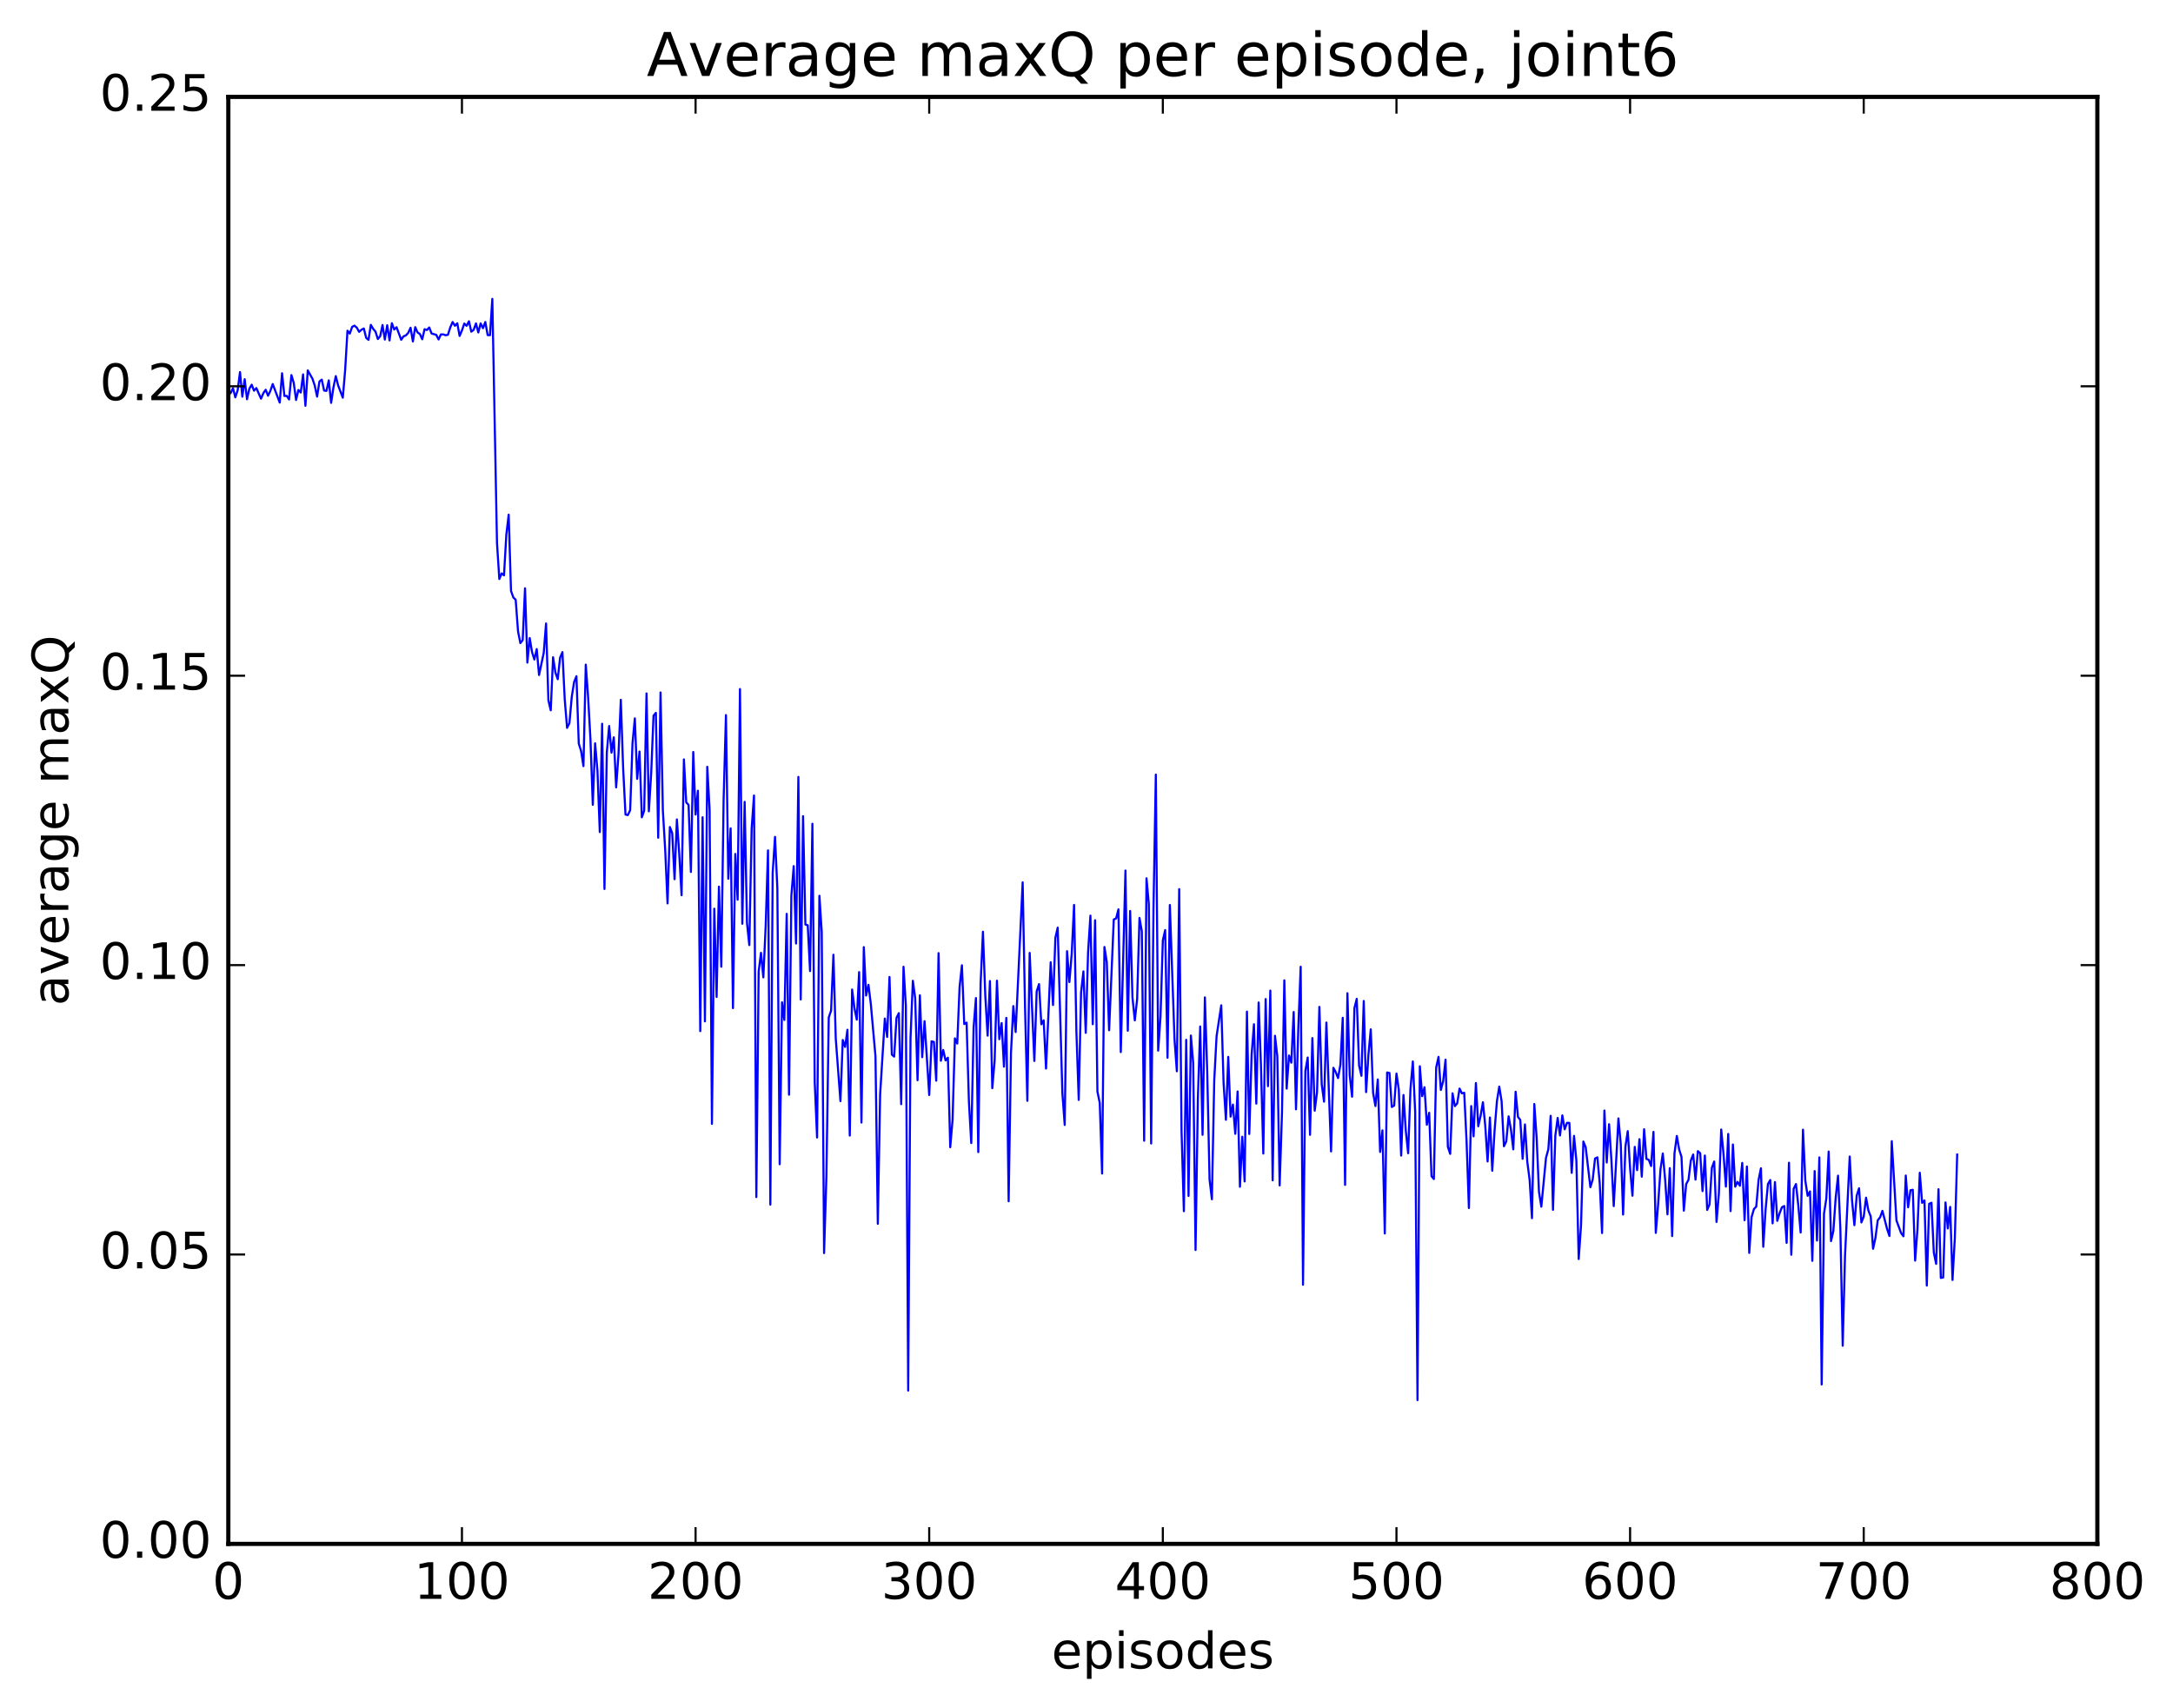 <?xml version="1.0" encoding="utf-8" standalone="no"?>
<!DOCTYPE svg PUBLIC "-//W3C//DTD SVG 1.1//EN"
  "http://www.w3.org/Graphics/SVG/1.1/DTD/svg11.dtd">
<!-- Created with matplotlib (http://matplotlib.org/) -->
<svg height="408pt" version="1.1" viewBox="0 0 519 408" width="519pt" xmlns="http://www.w3.org/2000/svg" xmlns:xlink="http://www.w3.org/1999/xlink">
 <defs>
  <style type="text/css">
*{stroke-linecap:butt;stroke-linejoin:round;stroke-miterlimit:100000;}
  </style>
 </defs>
 <g id="figure_1">
  <g id="patch_1">
   <path d="M 0 408.169 
L 519.585 408.169 
L 519.585 0 
L 0 0 
z
" style="fill:#ffffff;"/>
  </g>
  <g id="axes_1">
   <g id="patch_2">
    <path d="M 54.532 368.742 
L 500.933 368.742 
L 500.933 23.142 
L 54.532 23.142 
z
" style="fill:#ffffff;"/>
   </g>
   <g id="line2d_1">
    <path clip-path="url(#p2e8f147952)" d="M 55.09 93.868 
L 55.648 92.712 
L 56.206 94.899 
L 56.764 93.207 
L 57.322 88.865 
L 57.88 94.743 
L 58.438 90.563 
L 58.996 95.357 
L 59.554 92.845 
L 60.112 91.884 
L 60.67 93.313 
L 61.228 92.68 
L 62.344 95.221 
L 62.903 93.896 
L 63.461 93.087 
L 64.019 94.515 
L 64.576 93.351 
L 65.135 91.722 
L 66.808 96.151 
L 67.367 89.14 
L 67.924 94.576 
L 68.483 94.55 
L 69.04 95.405 
L 69.599 89.587 
L 70.156 91.424 
L 70.715 95.528 
L 71.272 93.143 
L 71.831 93.745 
L 72.388 89.417 
L 72.947 96.912 
L 73.504 88.465 
L 74.621 90.442 
L 75.178 92.093 
L 75.737 94.73 
L 76.294 91.112 
L 76.853 90.676 
L 77.41 93.276 
L 77.969 93.362 
L 78.526 90.848 
L 79.085 96.217 
L 79.642 92.525 
L 80.201 89.83 
L 80.758 92.051 
L 81.874 94.975 
L 82.433 88.434 
L 82.99 78.985 
L 83.549 79.672 
L 84.106 78.062 
L 84.665 77.777 
L 85.222 78.271 
L 85.781 79.255 
L 86.338 78.75 
L 86.897 78.453 
L 87.454 80.683 
L 88.013 81.175 
L 88.57 77.585 
L 89.129 78.54 
L 89.686 79.211 
L 90.245 80.97 
L 90.802 80.316 
L 91.361 77.63 
L 91.918 81.099 
L 92.477 77.679 
L 93.034 81.301 
L 93.593 77.188 
L 94.15 78.707 
L 94.709 78.148 
L 95.825 81.149 
L 96.382 80.333 
L 96.941 80.102 
L 97.499 79.506 
L 98.056 78.274 
L 98.615 81.555 
L 99.172 78.136 
L 99.731 79.406 
L 100.288 79.772 
L 100.847 81.025 
L 101.404 78.623 
L 101.963 78.826 
L 102.52 78.212 
L 103.079 79.649 
L 104.195 79.972 
L 104.752 81.078 
L 105.311 79.864 
L 105.868 79.865 
L 106.427 80.068 
L 106.984 79.961 
L 107.543 78.201 
L 108.1 76.905 
L 108.659 77.806 
L 109.216 77.207 
L 109.775 80.238 
L 110.332 78.922 
L 110.891 77.273 
L 111.448 77.82 
L 112.007 76.733 
L 112.564 79.222 
L 113.123 78.787 
L 113.68 77.245 
L 114.239 79.404 
L 114.796 77.239 
L 115.355 78.385 
L 115.912 76.909 
L 116.471 80.035 
L 117.028 80.051 
L 117.587 71.381 
L 118.703 129.712 
L 119.26 138.296 
L 119.819 136.95 
L 120.376 137.406 
L 120.934 127.659 
L 121.493 122.931 
L 122.05 141.133 
L 122.609 142.703 
L 123.166 143.242 
L 123.725 150.782 
L 124.282 153.595 
L 124.841 152.89 
L 125.398 140.501 
L 125.957 158.254 
L 126.514 152.39 
L 127.073 155.743 
L 127.63 157.516 
L 128.189 155.026 
L 128.746 161.218 
L 129.863 155.932 
L 130.421 148.913 
L 130.978 167.263 
L 131.536 169.648 
L 132.095 156.974 
L 132.653 160.616 
L 133.21 162.22 
L 133.768 157.1 
L 134.327 155.75 
L 134.885 167.1 
L 135.442 173.845 
L 136 172.72 
L 136.559 166.432 
L 137.117 162.897 
L 137.674 161.503 
L 138.232 177.589 
L 138.791 179.389 
L 139.349 182.981 
L 139.906 158.739 
L 140.464 166.489 
L 141.023 176.535 
L 141.581 192.215 
L 142.138 177.534 
L 142.696 184.058 
L 143.255 198.724 
L 143.812 172.857 
L 144.37 212.318 
L 144.929 179.773 
L 145.487 173.393 
L 146.044 179.756 
L 146.602 176.1 
L 147.161 188.057 
L 147.719 180.193 
L 148.276 167.143 
L 148.834 183.526 
L 149.393 194.541 
L 149.951 194.678 
L 150.508 193.51 
L 151.066 177.55 
L 151.625 171.573 
L 152.183 186.021 
L 152.74 179.496 
L 153.298 195.201 
L 153.857 193.621 
L 154.415 165.618 
L 154.972 193.767 
L 155.53 184.666 
L 156.089 170.928 
L 156.647 170.253 
L 157.204 200.078 
L 157.762 165.383 
L 158.321 193.592 
L 158.879 203.055 
L 159.436 215.762 
L 159.994 197.519 
L 160.553 198.987 
L 161.111 209.981 
L 161.668 195.711 
L 162.226 203.856 
L 162.785 213.809 
L 163.343 181.373 
L 163.9 191.638 
L 164.458 192.235 
L 165.017 208.257 
L 165.575 179.603 
L 166.132 194.533 
L 166.69 188.855 
L 167.249 246.266 
L 167.806 195.192 
L 168.364 243.944 
L 168.923 183.141 
L 169.481 193.431 
L 170.038 268.414 
L 170.596 217.03 
L 171.155 238.107 
L 171.713 211.765 
L 172.27 230.891 
L 172.828 190.956 
L 173.387 170.786 
L 173.945 209.875 
L 174.502 197.846 
L 175.06 240.777 
L 175.619 203.95 
L 176.177 214.878 
L 176.734 164.573 
L 177.292 220.623 
L 177.851 191.516 
L 178.409 220.42 
L 178.966 225.72 
L 179.524 197.9 
L 180.083 189.998 
L 180.641 285.905 
L 181.198 232.042 
L 181.756 227.571 
L 182.315 233.431 
L 182.873 221.212 
L 183.43 203.096 
L 183.988 287.705 
L 184.547 208.485 
L 185.105 199.879 
L 185.662 212.206 
L 186.22 278.057 
L 186.779 239.39 
L 187.337 243.604 
L 187.894 218.26 
L 188.452 261.455 
L 189.011 213.895 
L 189.569 206.862 
L 190.126 225.347 
L 190.685 185.555 
L 191.243 238.699 
L 191.8 194.921 
L 192.358 220.822 
L 192.917 220.976 
L 193.475 231.926 
L 194.032 196.741 
L 194.59 258.467 
L 195.149 271.679 
L 195.707 213.942 
L 196.264 222.641 
L 196.822 299.287 
L 197.381 280.859 
L 197.939 243.011 
L 198.496 241.372 
L 199.054 228.03 
L 199.613 248.069 
L 200.728 262.988 
L 201.286 248.39 
L 201.845 250.037 
L 202.403 245.941 
L 202.96 271.216 
L 203.518 236.336 
L 204.077 240.76 
L 204.635 243.534 
L 205.192 232.175 
L 205.75 268.11 
L 206.309 226.208 
L 206.867 237.765 
L 207.424 235.214 
L 207.982 239.74 
L 209.099 252.276 
L 209.656 292.289 
L 210.214 261.313 
L 211.331 243.271 
L 211.888 247.664 
L 212.446 233.336 
L 213.005 251.88 
L 213.562 252.361 
L 214.12 243.1 
L 214.679 241.976 
L 215.237 263.707 
L 215.794 230.897 
L 216.352 240.154 
L 216.911 332.117 
L 217.469 247.916 
L 218.026 234.251 
L 218.584 238.41 
L 219.143 258 
L 219.701 237.71 
L 220.258 252.493 
L 220.816 243.896 
L 221.933 261.529 
L 222.49 248.698 
L 223.048 248.862 
L 223.607 258.105 
L 224.165 227.644 
L 224.722 253.348 
L 225.28 250.776 
L 225.839 253.27 
L 226.397 252.613 
L 226.954 273.998 
L 227.512 267.428 
L 228.071 248.005 
L 228.629 249.246 
L 229.186 235.727 
L 229.744 230.542 
L 230.303 244.59 
L 230.861 244.24 
L 231.418 263.192 
L 231.976 273.012 
L 232.535 245.41 
L 233.093 238.365 
L 233.65 275.16 
L 234.208 234.899 
L 234.767 222.532 
L 235.325 237.757 
L 235.882 247.35 
L 236.44 234.307 
L 236.999 259.89 
L 237.556 253.345 
L 238.114 234.225 
L 238.673 248.194 
L 239.231 244.352 
L 239.788 254.758 
L 240.346 243.107 
L 240.905 286.909 
L 241.463 251.462 
L 242.02 240.295 
L 242.578 246.49 
L 244.252 210.733 
L 244.81 240.037 
L 245.369 262.915 
L 245.927 227.589 
L 247.042 253.398 
L 247.601 236.785 
L 248.159 235.036 
L 248.716 244.64 
L 249.274 243.698 
L 249.833 255.215 
L 250.948 229.824 
L 251.506 240.038 
L 252.065 223.989 
L 252.623 221.552 
L 253.738 261.118 
L 254.297 268.679 
L 254.855 227.175 
L 255.412 234.549 
L 255.97 227.762 
L 256.529 216.13 
L 257.087 246.32 
L 257.644 262.702 
L 258.202 237.03 
L 258.76 232.004 
L 259.318 246.683 
L 259.877 227.415 
L 260.435 218.686 
L 260.993 244.62 
L 261.55 219.784 
L 262.108 260.685 
L 262.666 263.442 
L 263.224 280.279 
L 263.783 226.176 
L 264.341 229.758 
L 264.899 246.063 
L 266.014 219.606 
L 266.572 219.356 
L 267.13 217.184 
L 267.688 251.273 
L 268.805 207.918 
L 269.363 246.17 
L 269.921 217.574 
L 270.478 238.239 
L 271.036 243.702 
L 271.594 238.668 
L 272.152 219.238 
L 272.711 222.404 
L 273.269 272.445 
L 273.827 209.768 
L 274.385 215.916 
L 274.942 273.102 
L 275.5 216.898 
L 276.058 185.004 
L 276.616 250.926 
L 277.175 242.8 
L 277.733 224.575 
L 278.291 222.137 
L 278.849 252.626 
L 279.406 216.147 
L 280.522 248.252 
L 281.08 255.864 
L 281.639 212.352 
L 282.197 270.108 
L 282.755 289.28 
L 283.312 248.35 
L 283.87 285.639 
L 284.428 247.323 
L 284.986 253.929 
L 285.545 298.549 
L 286.103 262.264 
L 286.661 245.161 
L 287.219 271.035 
L 287.776 238.211 
L 288.334 256.005 
L 288.892 281.712 
L 289.45 286.425 
L 290.009 258.036 
L 290.567 247.474 
L 291.683 240.108 
L 292.24 258.66 
L 292.798 267.45 
L 293.356 252.421 
L 293.914 266.69 
L 294.473 263.816 
L 295.031 270.797 
L 295.589 260.682 
L 296.147 283.443 
L 296.704 271.494 
L 297.262 282.173 
L 297.82 241.606 
L 298.378 270.844 
L 298.937 251.89 
L 299.495 244.63 
L 300.053 263.586 
L 300.611 239.434 
L 301.168 254.567 
L 301.726 275.51 
L 302.284 238.614 
L 302.842 259.418 
L 303.401 236.591 
L 303.959 281.897 
L 304.517 247.378 
L 305.075 252.289 
L 305.632 283.118 
L 306.19 265.782 
L 306.748 234.135 
L 307.307 260.001 
L 307.865 252.092 
L 308.423 253.805 
L 308.981 241.702 
L 309.538 264.943 
L 310.096 245.377 
L 310.654 230.898 
L 311.212 306.848 
L 311.771 255.789 
L 312.329 252.574 
L 312.887 271.045 
L 313.445 247.934 
L 314.002 265.271 
L 314.56 260.882 
L 315.118 240.486 
L 315.676 258.954 
L 316.235 263.121 
L 316.793 244.223 
L 317.909 275.001 
L 318.466 255.029 
L 319.024 256.063 
L 319.582 257.485 
L 320.14 254.281 
L 320.699 243.091 
L 321.257 282.995 
L 321.815 237.219 
L 322.373 256.879 
L 322.93 261.936 
L 323.488 240.78 
L 324.046 238.56 
L 324.604 254.485 
L 325.163 256.944 
L 325.721 239.069 
L 326.279 260.842 
L 326.837 251.884 
L 327.394 245.844 
L 327.952 261.033 
L 328.51 264.174 
L 329.068 257.815 
L 329.627 275.124 
L 330.185 269.976 
L 330.743 294.604 
L 331.3 256.147 
L 331.858 256.265 
L 332.416 264.387 
L 332.974 264.069 
L 333.533 256.41 
L 334.091 260.239 
L 334.649 276.001 
L 335.207 261.525 
L 335.764 270.123 
L 336.322 275.436 
L 336.88 260.031 
L 337.438 253.52 
L 337.997 265.506 
L 338.555 334.403 
L 339.113 254.662 
L 339.671 261.805 
L 340.228 259.674 
L 340.786 268.634 
L 341.344 265.77 
L 341.902 280.913 
L 342.461 281.596 
L 343.019 254.942 
L 343.577 252.42 
L 344.135 260.316 
L 344.692 258.185 
L 345.25 253.094 
L 345.808 273.906 
L 346.366 275.585 
L 346.925 261.122 
L 347.483 264.187 
L 348.041 263.521 
L 348.599 259.99 
L 349.156 261.121 
L 349.714 260.996 
L 350.272 272.517 
L 350.83 288.522 
L 351.389 264.176 
L 351.947 271.399 
L 352.505 258.667 
L 353.062 268.994 
L 353.62 266.55 
L 354.178 263.262 
L 354.736 268.822 
L 355.295 277.4 
L 355.853 266.901 
L 356.411 279.616 
L 356.969 269.975 
L 357.526 262.988 
L 358.084 259.527 
L 358.642 262.992 
L 359.2 273.772 
L 359.759 272.62 
L 360.317 266.623 
L 360.875 269.785 
L 361.433 274.509 
L 361.99 260.748 
L 362.548 266.754 
L 363.106 267.485 
L 363.664 276.766 
L 364.223 268.551 
L 364.781 277.504 
L 365.339 281.805 
L 365.897 290.939 
L 366.454 263.682 
L 367.012 271.753 
L 367.57 284.671 
L 368.128 288.2 
L 369.245 276.547 
L 369.803 274.503 
L 370.361 266.5 
L 370.918 288.952 
L 371.476 271.223 
L 372.034 267.006 
L 372.592 271.196 
L 373.151 266.394 
L 373.709 269.726 
L 374.267 268.169 
L 374.825 268.183 
L 375.382 280.119 
L 375.94 271.287 
L 376.498 277.114 
L 377.057 300.706 
L 377.615 292.657 
L 378.173 272.637 
L 378.731 274.039 
L 379.846 283.543 
L 380.404 281.699 
L 380.962 276.701 
L 381.521 276.419 
L 382.079 282.633 
L 382.637 294.496 
L 383.195 265.235 
L 383.752 277.648 
L 384.31 268.507 
L 384.868 277.08 
L 385.426 288.062 
L 386.543 267.119 
L 387.101 273.218 
L 387.659 290.084 
L 388.216 273.831 
L 388.774 270.157 
L 389.332 279.012 
L 389.89 285.587 
L 390.449 273.915 
L 391.007 279.472 
L 391.565 272.074 
L 392.123 281.032 
L 392.68 269.709 
L 393.238 276.795 
L 393.796 277.004 
L 394.354 278.489 
L 394.913 270.337 
L 395.471 294.46 
L 396.029 287.643 
L 396.587 279.32 
L 397.144 275.497 
L 397.702 281.75 
L 398.26 290.029 
L 398.818 279.001 
L 399.377 295.22 
L 399.935 275.457 
L 400.493 271.308 
L 401.05 274.538 
L 401.608 276.316 
L 402.166 289.149 
L 402.724 282.82 
L 403.283 281.772 
L 403.841 277.177 
L 404.399 275.737 
L 404.957 281.733 
L 405.514 274.935 
L 406.072 275.43 
L 406.63 284.48 
L 407.188 275.98 
L 407.747 288.978 
L 408.305 287.653 
L 408.863 278.91 
L 409.421 277.407 
L 409.978 291.839 
L 410.536 285.058 
L 411.094 269.771 
L 411.652 275.704 
L 412.211 283.405 
L 412.769 270.834 
L 413.327 289.255 
L 413.885 273.34 
L 414.442 283.428 
L 415 282.28 
L 415.558 283.203 
L 416.116 277.75 
L 416.675 291.426 
L 417.233 278.602 
L 417.791 299.244 
L 418.349 290.68 
L 418.906 288.777 
L 419.464 288.181 
L 420.022 281.792 
L 420.58 279.025 
L 421.139 297.777 
L 421.697 288.828 
L 422.255 282.801 
L 422.812 281.826 
L 423.37 292.182 
L 423.928 282.323 
L 424.486 291.586 
L 425.045 289.75 
L 425.603 288.33 
L 426.161 288.044 
L 426.719 296.848 
L 427.276 277.705 
L 427.834 299.685 
L 428.392 283.944 
L 428.95 282.794 
L 429.509 287.934 
L 430.067 294.368 
L 430.625 269.809 
L 431.183 282.02 
L 431.74 285.609 
L 432.298 284.562 
L 432.856 301.135 
L 433.414 279.687 
L 433.973 296.287 
L 434.531 276.433 
L 435.089 330.664 
L 435.647 289.844 
L 436.204 286.215 
L 436.762 275.031 
L 437.32 296.423 
L 437.878 294.02 
L 438.437 286.062 
L 438.995 280.786 
L 439.553 293.443 
L 440.111 321.405 
L 440.668 299.83 
L 441.784 276.222 
L 442.342 286.722 
L 442.901 292.615 
L 443.459 285.538 
L 444.017 283.807 
L 444.575 291.964 
L 445.132 290.577 
L 445.69 286.05 
L 446.248 289.126 
L 446.807 290.53 
L 447.365 298.254 
L 447.923 295.706 
L 448.481 291.446 
L 449.038 290.756 
L 449.596 289.193 
L 450.712 293.517 
L 451.271 295.194 
L 451.829 272.561 
L 452.945 291.483 
L 454.06 294.503 
L 454.618 295.264 
L 455.176 280.759 
L 455.735 288.345 
L 456.293 284.277 
L 456.851 284.165 
L 457.409 301.076 
L 457.966 293.649 
L 458.524 280.098 
L 459.082 287.287 
L 459.64 286.711 
L 460.199 307.041 
L 460.757 287.524 
L 461.315 287.256 
L 461.873 299.169 
L 462.43 301.857 
L 462.988 284.029 
L 463.546 305.22 
L 464.104 305.113 
L 464.663 287.188 
L 465.221 293.402 
L 465.779 288.259 
L 466.337 305.707 
L 466.894 295.703 
L 467.452 275.752 
L 467.452 275.752 
" style="fill:none;stroke:#0000ff;stroke-linecap:square;stroke-width:0.5;"/>
   </g>
   <g id="patch_3">
    <path d="M 54.532 368.742 
L 54.532 23.142 
" style="fill:none;stroke:#000000;stroke-linecap:square;stroke-linejoin:miter;"/>
   </g>
   <g id="patch_4">
    <path d="M 54.532 368.742 
L 500.933 368.742 
" style="fill:none;stroke:#000000;stroke-linecap:square;stroke-linejoin:miter;"/>
   </g>
   <g id="patch_5">
    <path d="M 54.532 23.142 
L 500.933 23.142 
" style="fill:none;stroke:#000000;stroke-linecap:square;stroke-linejoin:miter;"/>
   </g>
   <g id="patch_6">
    <path d="M 500.933 368.742 
L 500.933 23.142 
" style="fill:none;stroke:#000000;stroke-linecap:square;stroke-linejoin:miter;"/>
   </g>
   <g id="matplotlib.axis_1">
    <g id="xtick_1">
     <g id="line2d_2">
      <defs>
       <path d="M 0 0 
L 0 -4 
" id="m76db41cfc4" style="stroke:#000000;stroke-width:0.5;"/>
      </defs>
      <g>
       <use style="stroke:#000000;stroke-width:0.5;" x="54.532" xlink:href="#m76db41cfc4" y="368.742"/>
      </g>
     </g>
     <g id="line2d_3">
      <defs>
       <path d="M 0 0 
L 0 4 
" id="m9b2e594027" style="stroke:#000000;stroke-width:0.5;"/>
      </defs>
      <g>
       <use style="stroke:#000000;stroke-width:0.5;" x="54.532" xlink:href="#m9b2e594027" y="23.142"/>
      </g>
     </g>
     <g id="text_1">
      <!-- 0 -->
      <defs>
       <path d="M 31.781 66.406 
Q 24.172 66.406 20.328 58.906 
Q 16.5 51.422 16.5 36.375 
Q 16.5 21.391 20.328 13.891 
Q 24.172 6.391 31.781 6.391 
Q 39.453 6.391 43.281 13.891 
Q 47.125 21.391 47.125 36.375 
Q 47.125 51.422 43.281 58.906 
Q 39.453 66.406 31.781 66.406 
M 31.781 74.219 
Q 44.047 74.219 50.516 64.516 
Q 56.984 54.828 56.984 36.375 
Q 56.984 17.969 50.516 8.266 
Q 44.047 -1.422 31.781 -1.422 
Q 19.531 -1.422 13.062 8.266 
Q 6.594 17.969 6.594 36.375 
Q 6.594 54.828 13.062 64.516 
Q 19.531 74.219 31.781 74.219 
" id="BitstreamVeraSans-Roman-30"/>
      </defs>
      <g transform="translate(50.715 381.86)scale(0.12 -0.12)">
       <use xlink:href="#BitstreamVeraSans-Roman-30"/>
      </g>
     </g>
    </g>
    <g id="xtick_2">
     <g id="line2d_4">
      <g>
       <use style="stroke:#000000;stroke-width:0.5;" x="110.332" xlink:href="#m76db41cfc4" y="368.742"/>
      </g>
     </g>
     <g id="line2d_5">
      <g>
       <use style="stroke:#000000;stroke-width:0.5;" x="110.332" xlink:href="#m9b2e594027" y="23.142"/>
      </g>
     </g>
     <g id="text_2">
      <!-- 100 -->
      <defs>
       <path d="M 12.406 8.297 
L 28.516 8.297 
L 28.516 63.922 
L 10.984 60.406 
L 10.984 69.391 
L 28.422 72.906 
L 38.281 72.906 
L 38.281 8.297 
L 54.391 8.297 
L 54.391 0 
L 12.406 0 
z
" id="BitstreamVeraSans-Roman-31"/>
      </defs>
      <g transform="translate(98.88 381.86)scale(0.12 -0.12)">
       <use xlink:href="#BitstreamVeraSans-Roman-31"/>
       <use x="63.623" xlink:href="#BitstreamVeraSans-Roman-30"/>
       <use x="127.246" xlink:href="#BitstreamVeraSans-Roman-30"/>
      </g>
     </g>
    </g>
    <g id="xtick_3">
     <g id="line2d_6">
      <g>
       <use style="stroke:#000000;stroke-width:0.5;" x="166.132" xlink:href="#m76db41cfc4" y="368.742"/>
      </g>
     </g>
     <g id="line2d_7">
      <g>
       <use style="stroke:#000000;stroke-width:0.5;" x="166.132" xlink:href="#m9b2e594027" y="23.142"/>
      </g>
     </g>
     <g id="text_3">
      <!-- 200 -->
      <defs>
       <path d="M 19.188 8.297 
L 53.609 8.297 
L 53.609 0 
L 7.328 0 
L 7.328 8.297 
Q 12.938 14.109 22.625 23.891 
Q 32.328 33.688 34.812 36.531 
Q 39.547 41.844 41.422 45.531 
Q 43.312 49.219 43.312 52.781 
Q 43.312 58.594 39.234 62.25 
Q 35.156 65.922 28.609 65.922 
Q 23.969 65.922 18.812 64.312 
Q 13.672 62.703 7.812 59.422 
L 7.812 69.391 
Q 13.766 71.781 18.938 73 
Q 24.125 74.219 28.422 74.219 
Q 39.75 74.219 46.484 68.547 
Q 53.219 62.891 53.219 53.422 
Q 53.219 48.922 51.531 44.891 
Q 49.859 40.875 45.406 35.406 
Q 44.188 33.984 37.641 27.219 
Q 31.109 20.453 19.188 8.297 
" id="BitstreamVeraSans-Roman-32"/>
      </defs>
      <g transform="translate(154.68 381.86)scale(0.12 -0.12)">
       <use xlink:href="#BitstreamVeraSans-Roman-32"/>
       <use x="63.623" xlink:href="#BitstreamVeraSans-Roman-30"/>
       <use x="127.246" xlink:href="#BitstreamVeraSans-Roman-30"/>
      </g>
     </g>
    </g>
    <g id="xtick_4">
     <g id="line2d_8">
      <g>
       <use style="stroke:#000000;stroke-width:0.5;" x="221.933" xlink:href="#m76db41cfc4" y="368.742"/>
      </g>
     </g>
     <g id="line2d_9">
      <g>
       <use style="stroke:#000000;stroke-width:0.5;" x="221.933" xlink:href="#m9b2e594027" y="23.142"/>
      </g>
     </g>
     <g id="text_4">
      <!-- 300 -->
      <defs>
       <path d="M 40.578 39.312 
Q 47.656 37.797 51.625 33 
Q 55.609 28.219 55.609 21.188 
Q 55.609 10.406 48.188 4.484 
Q 40.766 -1.422 27.094 -1.422 
Q 22.516 -1.422 17.656 -0.516 
Q 12.797 0.391 7.625 2.203 
L 7.625 11.719 
Q 11.719 9.328 16.594 8.109 
Q 21.484 6.891 26.812 6.891 
Q 36.078 6.891 40.938 10.547 
Q 45.797 14.203 45.797 21.188 
Q 45.797 27.641 41.281 31.266 
Q 36.766 34.906 28.719 34.906 
L 20.219 34.906 
L 20.219 43.016 
L 29.109 43.016 
Q 36.375 43.016 40.234 45.922 
Q 44.094 48.828 44.094 54.297 
Q 44.094 59.906 40.109 62.906 
Q 36.141 65.922 28.719 65.922 
Q 24.656 65.922 20.016 65.031 
Q 15.375 64.156 9.812 62.312 
L 9.812 71.094 
Q 15.438 72.656 20.344 73.438 
Q 25.25 74.219 29.594 74.219 
Q 40.828 74.219 47.359 69.109 
Q 53.906 64.016 53.906 55.328 
Q 53.906 49.266 50.438 45.094 
Q 46.969 40.922 40.578 39.312 
" id="BitstreamVeraSans-Roman-33"/>
      </defs>
      <g transform="translate(210.48 381.86)scale(0.12 -0.12)">
       <use xlink:href="#BitstreamVeraSans-Roman-33"/>
       <use x="63.623" xlink:href="#BitstreamVeraSans-Roman-30"/>
       <use x="127.246" xlink:href="#BitstreamVeraSans-Roman-30"/>
      </g>
     </g>
    </g>
    <g id="xtick_5">
     <g id="line2d_10">
      <g>
       <use style="stroke:#000000;stroke-width:0.5;" x="277.733" xlink:href="#m76db41cfc4" y="368.742"/>
      </g>
     </g>
     <g id="line2d_11">
      <g>
       <use style="stroke:#000000;stroke-width:0.5;" x="277.733" xlink:href="#m9b2e594027" y="23.142"/>
      </g>
     </g>
     <g id="text_5">
      <!-- 400 -->
      <defs>
       <path d="M 37.797 64.312 
L 12.891 25.391 
L 37.797 25.391 
z
M 35.203 72.906 
L 47.609 72.906 
L 47.609 25.391 
L 58.016 25.391 
L 58.016 17.188 
L 47.609 17.188 
L 47.609 0 
L 37.797 0 
L 37.797 17.188 
L 4.891 17.188 
L 4.891 26.703 
z
" id="BitstreamVeraSans-Roman-34"/>
      </defs>
      <g transform="translate(266.28 381.86)scale(0.12 -0.12)">
       <use xlink:href="#BitstreamVeraSans-Roman-34"/>
       <use x="63.623" xlink:href="#BitstreamVeraSans-Roman-30"/>
       <use x="127.246" xlink:href="#BitstreamVeraSans-Roman-30"/>
      </g>
     </g>
    </g>
    <g id="xtick_6">
     <g id="line2d_12">
      <g>
       <use style="stroke:#000000;stroke-width:0.5;" x="333.533" xlink:href="#m76db41cfc4" y="368.742"/>
      </g>
     </g>
     <g id="line2d_13">
      <g>
       <use style="stroke:#000000;stroke-width:0.5;" x="333.533" xlink:href="#m9b2e594027" y="23.142"/>
      </g>
     </g>
     <g id="text_6">
      <!-- 500 -->
      <defs>
       <path d="M 10.797 72.906 
L 49.516 72.906 
L 49.516 64.594 
L 19.828 64.594 
L 19.828 46.734 
Q 21.969 47.469 24.109 47.828 
Q 26.266 48.188 28.422 48.188 
Q 40.625 48.188 47.75 41.5 
Q 54.891 34.812 54.891 23.391 
Q 54.891 11.625 47.562 5.094 
Q 40.234 -1.422 26.906 -1.422 
Q 22.312 -1.422 17.547 -0.641 
Q 12.797 0.141 7.719 1.703 
L 7.719 11.625 
Q 12.109 9.234 16.797 8.062 
Q 21.484 6.891 26.703 6.891 
Q 35.156 6.891 40.078 11.328 
Q 45.016 15.766 45.016 23.391 
Q 45.016 31 40.078 35.438 
Q 35.156 39.891 26.703 39.891 
Q 22.75 39.891 18.812 39.016 
Q 14.891 38.141 10.797 36.281 
z
" id="BitstreamVeraSans-Roman-35"/>
      </defs>
      <g transform="translate(322.08 381.86)scale(0.12 -0.12)">
       <use xlink:href="#BitstreamVeraSans-Roman-35"/>
       <use x="63.623" xlink:href="#BitstreamVeraSans-Roman-30"/>
       <use x="127.246" xlink:href="#BitstreamVeraSans-Roman-30"/>
      </g>
     </g>
    </g>
    <g id="xtick_7">
     <g id="line2d_14">
      <g>
       <use style="stroke:#000000;stroke-width:0.5;" x="389.332" xlink:href="#m76db41cfc4" y="368.742"/>
      </g>
     </g>
     <g id="line2d_15">
      <g>
       <use style="stroke:#000000;stroke-width:0.5;" x="389.332" xlink:href="#m9b2e594027" y="23.142"/>
      </g>
     </g>
     <g id="text_7">
      <!-- 600 -->
      <defs>
       <path d="M 33.016 40.375 
Q 26.375 40.375 22.484 35.828 
Q 18.609 31.297 18.609 23.391 
Q 18.609 15.531 22.484 10.953 
Q 26.375 6.391 33.016 6.391 
Q 39.656 6.391 43.531 10.953 
Q 47.406 15.531 47.406 23.391 
Q 47.406 31.297 43.531 35.828 
Q 39.656 40.375 33.016 40.375 
M 52.594 71.297 
L 52.594 62.312 
Q 48.875 64.062 45.094 64.984 
Q 41.312 65.922 37.594 65.922 
Q 27.828 65.922 22.672 59.328 
Q 17.531 52.734 16.797 39.406 
Q 19.672 43.656 24.016 45.922 
Q 28.375 48.188 33.594 48.188 
Q 44.578 48.188 50.953 41.516 
Q 57.328 34.859 57.328 23.391 
Q 57.328 12.156 50.688 5.359 
Q 44.047 -1.422 33.016 -1.422 
Q 20.359 -1.422 13.672 8.266 
Q 6.984 17.969 6.984 36.375 
Q 6.984 53.656 15.188 63.938 
Q 23.391 74.219 37.203 74.219 
Q 40.922 74.219 44.703 73.484 
Q 48.484 72.75 52.594 71.297 
" id="BitstreamVeraSans-Roman-36"/>
      </defs>
      <g transform="translate(377.88 381.86)scale(0.12 -0.12)">
       <use xlink:href="#BitstreamVeraSans-Roman-36"/>
       <use x="63.623" xlink:href="#BitstreamVeraSans-Roman-30"/>
       <use x="127.246" xlink:href="#BitstreamVeraSans-Roman-30"/>
      </g>
     </g>
    </g>
    <g id="xtick_8">
     <g id="line2d_16">
      <g>
       <use style="stroke:#000000;stroke-width:0.5;" x="445.132" xlink:href="#m76db41cfc4" y="368.742"/>
      </g>
     </g>
     <g id="line2d_17">
      <g>
       <use style="stroke:#000000;stroke-width:0.5;" x="445.132" xlink:href="#m9b2e594027" y="23.142"/>
      </g>
     </g>
     <g id="text_8">
      <!-- 700 -->
      <defs>
       <path d="M 8.203 72.906 
L 55.078 72.906 
L 55.078 68.703 
L 28.609 0 
L 18.312 0 
L 43.219 64.594 
L 8.203 64.594 
z
" id="BitstreamVeraSans-Roman-37"/>
      </defs>
      <g transform="translate(433.68 381.86)scale(0.12 -0.12)">
       <use xlink:href="#BitstreamVeraSans-Roman-37"/>
       <use x="63.623" xlink:href="#BitstreamVeraSans-Roman-30"/>
       <use x="127.246" xlink:href="#BitstreamVeraSans-Roman-30"/>
      </g>
     </g>
    </g>
    <g id="xtick_9">
     <g id="line2d_18">
      <g>
       <use style="stroke:#000000;stroke-width:0.5;" x="500.933" xlink:href="#m76db41cfc4" y="368.742"/>
      </g>
     </g>
     <g id="line2d_19">
      <g>
       <use style="stroke:#000000;stroke-width:0.5;" x="500.933" xlink:href="#m9b2e594027" y="23.142"/>
      </g>
     </g>
     <g id="text_9">
      <!-- 800 -->
      <defs>
       <path d="M 31.781 34.625 
Q 24.75 34.625 20.719 30.859 
Q 16.703 27.094 16.703 20.516 
Q 16.703 13.922 20.719 10.156 
Q 24.75 6.391 31.781 6.391 
Q 38.812 6.391 42.859 10.172 
Q 46.922 13.969 46.922 20.516 
Q 46.922 27.094 42.891 30.859 
Q 38.875 34.625 31.781 34.625 
M 21.922 38.812 
Q 15.578 40.375 12.031 44.719 
Q 8.5 49.078 8.5 55.328 
Q 8.5 64.062 14.719 69.141 
Q 20.953 74.219 31.781 74.219 
Q 42.672 74.219 48.875 69.141 
Q 55.078 64.062 55.078 55.328 
Q 55.078 49.078 51.531 44.719 
Q 48 40.375 41.703 38.812 
Q 48.828 37.156 52.797 32.312 
Q 56.781 27.484 56.781 20.516 
Q 56.781 9.906 50.312 4.234 
Q 43.844 -1.422 31.781 -1.422 
Q 19.734 -1.422 13.25 4.234 
Q 6.781 9.906 6.781 20.516 
Q 6.781 27.484 10.781 32.312 
Q 14.797 37.156 21.922 38.812 
M 18.312 54.391 
Q 18.312 48.734 21.844 45.562 
Q 25.391 42.391 31.781 42.391 
Q 38.141 42.391 41.719 45.562 
Q 45.312 48.734 45.312 54.391 
Q 45.312 60.062 41.719 63.234 
Q 38.141 66.406 31.781 66.406 
Q 25.391 66.406 21.844 63.234 
Q 18.312 60.062 18.312 54.391 
" id="BitstreamVeraSans-Roman-38"/>
      </defs>
      <g transform="translate(489.48 381.86)scale(0.12 -0.12)">
       <use xlink:href="#BitstreamVeraSans-Roman-38"/>
       <use x="63.623" xlink:href="#BitstreamVeraSans-Roman-30"/>
       <use x="127.246" xlink:href="#BitstreamVeraSans-Roman-30"/>
      </g>
     </g>
    </g>
    <g id="text_10">
     <!-- episodes -->
     <defs>
      <path d="M 18.109 8.203 
L 18.109 -20.797 
L 9.078 -20.797 
L 9.078 54.688 
L 18.109 54.688 
L 18.109 46.391 
Q 20.953 51.266 25.266 53.625 
Q 29.594 56 35.594 56 
Q 45.562 56 51.781 48.094 
Q 58.016 40.188 58.016 27.297 
Q 58.016 14.406 51.781 6.484 
Q 45.562 -1.422 35.594 -1.422 
Q 29.594 -1.422 25.266 0.953 
Q 20.953 3.328 18.109 8.203 
M 48.688 27.297 
Q 48.688 37.203 44.609 42.844 
Q 40.531 48.484 33.406 48.484 
Q 26.266 48.484 22.188 42.844 
Q 18.109 37.203 18.109 27.297 
Q 18.109 17.391 22.188 11.75 
Q 26.266 6.109 33.406 6.109 
Q 40.531 6.109 44.609 11.75 
Q 48.688 17.391 48.688 27.297 
" id="BitstreamVeraSans-Roman-70"/>
      <path d="M 44.281 53.078 
L 44.281 44.578 
Q 40.484 46.531 36.375 47.5 
Q 32.281 48.484 27.875 48.484 
Q 21.188 48.484 17.844 46.438 
Q 14.5 44.391 14.5 40.281 
Q 14.5 37.156 16.891 35.375 
Q 19.281 33.594 26.516 31.984 
L 29.594 31.297 
Q 39.156 29.25 43.188 25.516 
Q 47.219 21.781 47.219 15.094 
Q 47.219 7.469 41.188 3.016 
Q 35.156 -1.422 24.609 -1.422 
Q 20.219 -1.422 15.453 -0.562 
Q 10.688 0.297 5.422 2 
L 5.422 11.281 
Q 10.406 8.688 15.234 7.391 
Q 20.062 6.109 24.812 6.109 
Q 31.156 6.109 34.562 8.281 
Q 37.984 10.453 37.984 14.406 
Q 37.984 18.062 35.516 20.016 
Q 33.062 21.969 24.703 23.781 
L 21.578 24.516 
Q 13.234 26.266 9.516 29.906 
Q 5.812 33.547 5.812 39.891 
Q 5.812 47.609 11.281 51.797 
Q 16.75 56 26.812 56 
Q 31.781 56 36.172 55.266 
Q 40.578 54.547 44.281 53.078 
" id="BitstreamVeraSans-Roman-73"/>
      <path d="M 45.406 46.391 
L 45.406 75.984 
L 54.391 75.984 
L 54.391 0 
L 45.406 0 
L 45.406 8.203 
Q 42.578 3.328 38.25 0.953 
Q 33.938 -1.422 27.875 -1.422 
Q 17.969 -1.422 11.734 6.484 
Q 5.516 14.406 5.516 27.297 
Q 5.516 40.188 11.734 48.094 
Q 17.969 56 27.875 56 
Q 33.938 56 38.25 53.625 
Q 42.578 51.266 45.406 46.391 
M 14.797 27.297 
Q 14.797 17.391 18.875 11.75 
Q 22.953 6.109 30.078 6.109 
Q 37.203 6.109 41.297 11.75 
Q 45.406 17.391 45.406 27.297 
Q 45.406 37.203 41.297 42.844 
Q 37.203 48.484 30.078 48.484 
Q 22.953 48.484 18.875 42.844 
Q 14.797 37.203 14.797 27.297 
" id="BitstreamVeraSans-Roman-64"/>
      <path d="M 9.422 54.688 
L 18.406 54.688 
L 18.406 0 
L 9.422 0 
z
M 9.422 75.984 
L 18.406 75.984 
L 18.406 64.594 
L 9.422 64.594 
z
" id="BitstreamVeraSans-Roman-69"/>
      <path d="M 56.203 29.594 
L 56.203 25.203 
L 14.891 25.203 
Q 15.484 15.922 20.484 11.062 
Q 25.484 6.203 34.422 6.203 
Q 39.594 6.203 44.453 7.469 
Q 49.312 8.734 54.109 11.281 
L 54.109 2.781 
Q 49.266 0.734 44.188 -0.344 
Q 39.109 -1.422 33.891 -1.422 
Q 20.797 -1.422 13.156 6.188 
Q 5.516 13.812 5.516 26.812 
Q 5.516 40.234 12.766 48.109 
Q 20.016 56 32.328 56 
Q 43.359 56 49.781 48.891 
Q 56.203 41.797 56.203 29.594 
M 47.219 32.234 
Q 47.125 39.594 43.094 43.984 
Q 39.062 48.391 32.422 48.391 
Q 24.906 48.391 20.391 44.141 
Q 15.875 39.891 15.188 32.172 
z
" id="BitstreamVeraSans-Roman-65"/>
      <path d="M 30.609 48.391 
Q 23.391 48.391 19.188 42.75 
Q 14.984 37.109 14.984 27.297 
Q 14.984 17.484 19.156 11.844 
Q 23.344 6.203 30.609 6.203 
Q 37.797 6.203 41.984 11.859 
Q 46.188 17.531 46.188 27.297 
Q 46.188 37.016 41.984 42.703 
Q 37.797 48.391 30.609 48.391 
M 30.609 56 
Q 42.328 56 49.016 48.375 
Q 55.719 40.766 55.719 27.297 
Q 55.719 13.875 49.016 6.219 
Q 42.328 -1.422 30.609 -1.422 
Q 18.844 -1.422 12.172 6.219 
Q 5.516 13.875 5.516 27.297 
Q 5.516 40.766 12.172 48.375 
Q 18.844 56 30.609 56 
" id="BitstreamVeraSans-Roman-6f"/>
     </defs>
     <g transform="translate(251.141 398.474)scale(0.12 -0.12)">
      <use xlink:href="#BitstreamVeraSans-Roman-65"/>
      <use x="61.523" xlink:href="#BitstreamVeraSans-Roman-70"/>
      <use x="125.0" xlink:href="#BitstreamVeraSans-Roman-69"/>
      <use x="152.783" xlink:href="#BitstreamVeraSans-Roman-73"/>
      <use x="204.883" xlink:href="#BitstreamVeraSans-Roman-6f"/>
      <use x="266.064" xlink:href="#BitstreamVeraSans-Roman-64"/>
      <use x="329.541" xlink:href="#BitstreamVeraSans-Roman-65"/>
      <use x="391.064" xlink:href="#BitstreamVeraSans-Roman-73"/>
     </g>
    </g>
   </g>
   <g id="matplotlib.axis_2">
    <g id="ytick_1">
     <g id="line2d_20">
      <defs>
       <path d="M 0 0 
L 4 0 
" id="mf2d21d5435" style="stroke:#000000;stroke-width:0.5;"/>
      </defs>
      <g>
       <use style="stroke:#000000;stroke-width:0.5;" x="54.532" xlink:href="#mf2d21d5435" y="368.742"/>
      </g>
     </g>
     <g id="line2d_21">
      <defs>
       <path d="M 0 0 
L -4 0 
" id="ma8de1b36aa" style="stroke:#000000;stroke-width:0.5;"/>
      </defs>
      <g>
       <use style="stroke:#000000;stroke-width:0.5;" x="500.933" xlink:href="#ma8de1b36aa" y="368.742"/>
      </g>
     </g>
     <g id="text_11">
      <!-- 0.00 -->
      <defs>
       <path d="M 10.688 12.406 
L 21 12.406 
L 21 0 
L 10.688 0 
z
" id="BitstreamVeraSans-Roman-2e"/>
      </defs>
      <g transform="translate(23.814 372.053)scale(0.12 -0.12)">
       <use xlink:href="#BitstreamVeraSans-Roman-30"/>
       <use x="63.623" xlink:href="#BitstreamVeraSans-Roman-2e"/>
       <use x="95.41" xlink:href="#BitstreamVeraSans-Roman-30"/>
       <use x="159.033" xlink:href="#BitstreamVeraSans-Roman-30"/>
      </g>
     </g>
    </g>
    <g id="ytick_2">
     <g id="line2d_22">
      <g>
       <use style="stroke:#000000;stroke-width:0.5;" x="54.532" xlink:href="#mf2d21d5435" y="299.622"/>
      </g>
     </g>
     <g id="line2d_23">
      <g>
       <use style="stroke:#000000;stroke-width:0.5;" x="500.933" xlink:href="#ma8de1b36aa" y="299.622"/>
      </g>
     </g>
     <g id="text_12">
      <!-- 0.05 -->
      <g transform="translate(23.814 302.933)scale(0.12 -0.12)">
       <use xlink:href="#BitstreamVeraSans-Roman-30"/>
       <use x="63.623" xlink:href="#BitstreamVeraSans-Roman-2e"/>
       <use x="95.41" xlink:href="#BitstreamVeraSans-Roman-30"/>
       <use x="159.033" xlink:href="#BitstreamVeraSans-Roman-35"/>
      </g>
     </g>
    </g>
    <g id="ytick_3">
     <g id="line2d_24">
      <g>
       <use style="stroke:#000000;stroke-width:0.5;" x="54.532" xlink:href="#mf2d21d5435" y="230.502"/>
      </g>
     </g>
     <g id="line2d_25">
      <g>
       <use style="stroke:#000000;stroke-width:0.5;" x="500.933" xlink:href="#ma8de1b36aa" y="230.502"/>
      </g>
     </g>
     <g id="text_13">
      <!-- 0.10 -->
      <g transform="translate(23.814 233.813)scale(0.12 -0.12)">
       <use xlink:href="#BitstreamVeraSans-Roman-30"/>
       <use x="63.623" xlink:href="#BitstreamVeraSans-Roman-2e"/>
       <use x="95.41" xlink:href="#BitstreamVeraSans-Roman-31"/>
       <use x="159.033" xlink:href="#BitstreamVeraSans-Roman-30"/>
      </g>
     </g>
    </g>
    <g id="ytick_4">
     <g id="line2d_26">
      <g>
       <use style="stroke:#000000;stroke-width:0.5;" x="54.532" xlink:href="#mf2d21d5435" y="161.382"/>
      </g>
     </g>
     <g id="line2d_27">
      <g>
       <use style="stroke:#000000;stroke-width:0.5;" x="500.933" xlink:href="#ma8de1b36aa" y="161.382"/>
      </g>
     </g>
     <g id="text_14">
      <!-- 0.15 -->
      <g transform="translate(23.814 164.693)scale(0.12 -0.12)">
       <use xlink:href="#BitstreamVeraSans-Roman-30"/>
       <use x="63.623" xlink:href="#BitstreamVeraSans-Roman-2e"/>
       <use x="95.41" xlink:href="#BitstreamVeraSans-Roman-31"/>
       <use x="159.033" xlink:href="#BitstreamVeraSans-Roman-35"/>
      </g>
     </g>
    </g>
    <g id="ytick_5">
     <g id="line2d_28">
      <g>
       <use style="stroke:#000000;stroke-width:0.5;" x="54.532" xlink:href="#mf2d21d5435" y="92.262"/>
      </g>
     </g>
     <g id="line2d_29">
      <g>
       <use style="stroke:#000000;stroke-width:0.5;" x="500.933" xlink:href="#ma8de1b36aa" y="92.262"/>
      </g>
     </g>
     <g id="text_15">
      <!-- 0.20 -->
      <g transform="translate(23.814 95.573)scale(0.12 -0.12)">
       <use xlink:href="#BitstreamVeraSans-Roman-30"/>
       <use x="63.623" xlink:href="#BitstreamVeraSans-Roman-2e"/>
       <use x="95.41" xlink:href="#BitstreamVeraSans-Roman-32"/>
       <use x="159.033" xlink:href="#BitstreamVeraSans-Roman-30"/>
      </g>
     </g>
    </g>
    <g id="ytick_6">
     <g id="line2d_30">
      <g>
       <use style="stroke:#000000;stroke-width:0.5;" x="54.532" xlink:href="#mf2d21d5435" y="23.142"/>
      </g>
     </g>
     <g id="line2d_31">
      <g>
       <use style="stroke:#000000;stroke-width:0.5;" x="500.933" xlink:href="#ma8de1b36aa" y="23.142"/>
      </g>
     </g>
     <g id="text_16">
      <!-- 0.25 -->
      <g transform="translate(23.814 26.453)scale(0.12 -0.12)">
       <use xlink:href="#BitstreamVeraSans-Roman-30"/>
       <use x="63.623" xlink:href="#BitstreamVeraSans-Roman-2e"/>
       <use x="95.41" xlink:href="#BitstreamVeraSans-Roman-32"/>
       <use x="159.033" xlink:href="#BitstreamVeraSans-Roman-35"/>
      </g>
     </g>
    </g>
    <g id="text_17">
     <!-- average maxQ -->
     <defs>
      <path d="M 45.406 27.984 
Q 45.406 37.75 41.375 43.109 
Q 37.359 48.484 30.078 48.484 
Q 22.859 48.484 18.828 43.109 
Q 14.797 37.75 14.797 27.984 
Q 14.797 18.266 18.828 12.891 
Q 22.859 7.516 30.078 7.516 
Q 37.359 7.516 41.375 12.891 
Q 45.406 18.266 45.406 27.984 
M 54.391 6.781 
Q 54.391 -7.172 48.188 -13.984 
Q 42 -20.797 29.203 -20.797 
Q 24.469 -20.797 20.266 -20.094 
Q 16.062 -19.391 12.109 -17.922 
L 12.109 -9.188 
Q 16.062 -11.328 19.922 -12.344 
Q 23.781 -13.375 27.781 -13.375 
Q 36.625 -13.375 41.016 -8.766 
Q 45.406 -4.156 45.406 5.172 
L 45.406 9.625 
Q 42.625 4.781 38.281 2.391 
Q 33.938 0 27.875 0 
Q 17.828 0 11.672 7.656 
Q 5.516 15.328 5.516 27.984 
Q 5.516 40.672 11.672 48.328 
Q 17.828 56 27.875 56 
Q 33.938 56 38.281 53.609 
Q 42.625 51.219 45.406 46.391 
L 45.406 54.688 
L 54.391 54.688 
z
" id="BitstreamVeraSans-Roman-67"/>
      <path id="BitstreamVeraSans-Roman-20"/>
      <path d="M 52 44.188 
Q 55.375 50.25 60.062 53.125 
Q 64.75 56 71.094 56 
Q 79.641 56 84.281 50.016 
Q 88.922 44.047 88.922 33.016 
L 88.922 0 
L 79.891 0 
L 79.891 32.719 
Q 79.891 40.578 77.094 44.375 
Q 74.312 48.188 68.609 48.188 
Q 61.625 48.188 57.562 43.547 
Q 53.516 38.922 53.516 30.906 
L 53.516 0 
L 44.484 0 
L 44.484 32.719 
Q 44.484 40.625 41.703 44.406 
Q 38.922 48.188 33.109 48.188 
Q 26.219 48.188 22.156 43.531 
Q 18.109 38.875 18.109 30.906 
L 18.109 0 
L 9.078 0 
L 9.078 54.688 
L 18.109 54.688 
L 18.109 46.188 
Q 21.188 51.219 25.484 53.609 
Q 29.781 56 35.688 56 
Q 41.656 56 45.828 52.969 
Q 50 49.953 52 44.188 
" id="BitstreamVeraSans-Roman-6d"/>
      <path d="M 34.281 27.484 
Q 23.391 27.484 19.188 25 
Q 14.984 22.516 14.984 16.5 
Q 14.984 11.719 18.141 8.906 
Q 21.297 6.109 26.703 6.109 
Q 34.188 6.109 38.703 11.406 
Q 43.219 16.703 43.219 25.484 
L 43.219 27.484 
z
M 52.203 31.203 
L 52.203 0 
L 43.219 0 
L 43.219 8.297 
Q 40.141 3.328 35.547 0.953 
Q 30.953 -1.422 24.312 -1.422 
Q 15.922 -1.422 10.953 3.297 
Q 6 8.016 6 15.922 
Q 6 25.141 12.172 29.828 
Q 18.359 34.516 30.609 34.516 
L 43.219 34.516 
L 43.219 35.406 
Q 43.219 41.609 39.141 45 
Q 35.062 48.391 27.688 48.391 
Q 23 48.391 18.547 47.266 
Q 14.109 46.141 10.016 43.891 
L 10.016 52.203 
Q 14.938 54.109 19.578 55.047 
Q 24.219 56 28.609 56 
Q 40.484 56 46.344 49.844 
Q 52.203 43.703 52.203 31.203 
" id="BitstreamVeraSans-Roman-61"/>
      <path d="M 41.109 46.297 
Q 39.594 47.172 37.812 47.578 
Q 36.031 48 33.891 48 
Q 26.266 48 22.188 43.047 
Q 18.109 38.094 18.109 28.812 
L 18.109 0 
L 9.078 0 
L 9.078 54.688 
L 18.109 54.688 
L 18.109 46.188 
Q 20.953 51.172 25.484 53.578 
Q 30.031 56 36.531 56 
Q 37.453 56 38.578 55.875 
Q 39.703 55.766 41.062 55.516 
z
" id="BitstreamVeraSans-Roman-72"/>
      <path d="M 39.406 66.219 
Q 28.656 66.219 22.328 58.203 
Q 16.016 50.203 16.016 36.375 
Q 16.016 22.609 22.328 14.594 
Q 28.656 6.594 39.406 6.594 
Q 50.141 6.594 56.422 14.594 
Q 62.703 22.609 62.703 36.375 
Q 62.703 50.203 56.422 58.203 
Q 50.141 66.219 39.406 66.219 
M 53.219 1.312 
L 66.219 -12.891 
L 54.297 -12.891 
L 43.5 -1.219 
Q 41.891 -1.312 41.031 -1.359 
Q 40.188 -1.422 39.406 -1.422 
Q 24.031 -1.422 14.812 8.859 
Q 5.609 19.141 5.609 36.375 
Q 5.609 53.656 14.812 63.938 
Q 24.031 74.219 39.406 74.219 
Q 54.734 74.219 63.906 63.938 
Q 73.094 53.656 73.094 36.375 
Q 73.094 23.688 67.984 14.641 
Q 62.891 5.609 53.219 1.312 
" id="BitstreamVeraSans-Roman-51"/>
      <path d="M 2.984 54.688 
L 12.5 54.688 
L 29.594 8.797 
L 46.688 54.688 
L 56.203 54.688 
L 35.688 0 
L 23.484 0 
z
" id="BitstreamVeraSans-Roman-76"/>
      <path d="M 54.891 54.688 
L 35.109 28.078 
L 55.906 0 
L 45.312 0 
L 29.391 21.484 
L 13.484 0 
L 2.875 0 
L 24.125 28.609 
L 4.688 54.688 
L 15.281 54.688 
L 29.781 35.203 
L 44.281 54.688 
z
" id="BitstreamVeraSans-Roman-78"/>
     </defs>
     <g transform="translate(16.318 240.209)rotate(-90.0)scale(0.12 -0.12)">
      <use xlink:href="#BitstreamVeraSans-Roman-61"/>
      <use x="61.279" xlink:href="#BitstreamVeraSans-Roman-76"/>
      <use x="120.459" xlink:href="#BitstreamVeraSans-Roman-65"/>
      <use x="181.982" xlink:href="#BitstreamVeraSans-Roman-72"/>
      <use x="223.096" xlink:href="#BitstreamVeraSans-Roman-61"/>
      <use x="284.375" xlink:href="#BitstreamVeraSans-Roman-67"/>
      <use x="347.852" xlink:href="#BitstreamVeraSans-Roman-65"/>
      <use x="409.375" xlink:href="#BitstreamVeraSans-Roman-20"/>
      <use x="441.162" xlink:href="#BitstreamVeraSans-Roman-6d"/>
      <use x="538.574" xlink:href="#BitstreamVeraSans-Roman-61"/>
      <use x="599.854" xlink:href="#BitstreamVeraSans-Roman-78"/>
      <use x="659.033" xlink:href="#BitstreamVeraSans-Roman-51"/>
     </g>
    </g>
   </g>
   <g id="text_18">
    <!-- Average maxQ per episode, joint6 -->
    <defs>
     <path d="M 54.891 33.016 
L 54.891 0 
L 45.906 0 
L 45.906 32.719 
Q 45.906 40.484 42.875 44.328 
Q 39.844 48.188 33.797 48.188 
Q 26.516 48.188 22.312 43.547 
Q 18.109 38.922 18.109 30.906 
L 18.109 0 
L 9.078 0 
L 9.078 54.688 
L 18.109 54.688 
L 18.109 46.188 
Q 21.344 51.125 25.703 53.562 
Q 30.078 56 35.797 56 
Q 45.219 56 50.047 50.172 
Q 54.891 44.344 54.891 33.016 
" id="BitstreamVeraSans-Roman-6e"/>
     <path d="M 11.719 12.406 
L 22.016 12.406 
L 22.016 4 
L 14.016 -11.625 
L 7.719 -11.625 
L 11.719 4 
z
" id="BitstreamVeraSans-Roman-2c"/>
     <path d="M 34.188 63.188 
L 20.797 26.906 
L 47.609 26.906 
z
M 28.609 72.906 
L 39.797 72.906 
L 67.578 0 
L 57.328 0 
L 50.688 18.703 
L 17.828 18.703 
L 11.188 0 
L 0.781 0 
z
" id="BitstreamVeraSans-Roman-41"/>
     <path d="M 9.422 54.688 
L 18.406 54.688 
L 18.406 -0.984 
Q 18.406 -11.422 14.422 -16.109 
Q 10.453 -20.797 1.609 -20.797 
L -1.812 -20.797 
L -1.812 -13.188 
L 0.594 -13.188 
Q 5.719 -13.188 7.562 -10.812 
Q 9.422 -8.453 9.422 -0.984 
z
M 9.422 75.984 
L 18.406 75.984 
L 18.406 64.594 
L 9.422 64.594 
z
" id="BitstreamVeraSans-Roman-6a"/>
     <path d="M 18.312 70.219 
L 18.312 54.688 
L 36.812 54.688 
L 36.812 47.703 
L 18.312 47.703 
L 18.312 18.016 
Q 18.312 11.328 20.141 9.422 
Q 21.969 7.516 27.594 7.516 
L 36.812 7.516 
L 36.812 0 
L 27.594 0 
Q 17.188 0 13.234 3.875 
Q 9.281 7.766 9.281 18.016 
L 9.281 47.703 
L 2.688 47.703 
L 2.688 54.688 
L 9.281 54.688 
L 9.281 70.219 
z
" id="BitstreamVeraSans-Roman-74"/>
    </defs>
    <g transform="translate(154.459 18.142)scale(0.144 -0.144)">
     <use xlink:href="#BitstreamVeraSans-Roman-41"/>
     <use x="68.33" xlink:href="#BitstreamVeraSans-Roman-76"/>
     <use x="127.51" xlink:href="#BitstreamVeraSans-Roman-65"/>
     <use x="189.033" xlink:href="#BitstreamVeraSans-Roman-72"/>
     <use x="230.146" xlink:href="#BitstreamVeraSans-Roman-61"/>
     <use x="291.426" xlink:href="#BitstreamVeraSans-Roman-67"/>
     <use x="354.902" xlink:href="#BitstreamVeraSans-Roman-65"/>
     <use x="416.426" xlink:href="#BitstreamVeraSans-Roman-20"/>
     <use x="448.213" xlink:href="#BitstreamVeraSans-Roman-6d"/>
     <use x="545.625" xlink:href="#BitstreamVeraSans-Roman-61"/>
     <use x="606.904" xlink:href="#BitstreamVeraSans-Roman-78"/>
     <use x="666.084" xlink:href="#BitstreamVeraSans-Roman-51"/>
     <use x="744.795" xlink:href="#BitstreamVeraSans-Roman-20"/>
     <use x="776.582" xlink:href="#BitstreamVeraSans-Roman-70"/>
     <use x="840.059" xlink:href="#BitstreamVeraSans-Roman-65"/>
     <use x="901.582" xlink:href="#BitstreamVeraSans-Roman-72"/>
     <use x="942.695" xlink:href="#BitstreamVeraSans-Roman-20"/>
     <use x="974.482" xlink:href="#BitstreamVeraSans-Roman-65"/>
     <use x="1036.006" xlink:href="#BitstreamVeraSans-Roman-70"/>
     <use x="1099.482" xlink:href="#BitstreamVeraSans-Roman-69"/>
     <use x="1127.266" xlink:href="#BitstreamVeraSans-Roman-73"/>
     <use x="1179.365" xlink:href="#BitstreamVeraSans-Roman-6f"/>
     <use x="1240.547" xlink:href="#BitstreamVeraSans-Roman-64"/>
     <use x="1304.023" xlink:href="#BitstreamVeraSans-Roman-65"/>
     <use x="1365.547" xlink:href="#BitstreamVeraSans-Roman-2c"/>
     <use x="1397.334" xlink:href="#BitstreamVeraSans-Roman-20"/>
     <use x="1429.121" xlink:href="#BitstreamVeraSans-Roman-6a"/>
     <use x="1456.904" xlink:href="#BitstreamVeraSans-Roman-6f"/>
     <use x="1518.086" xlink:href="#BitstreamVeraSans-Roman-69"/>
     <use x="1545.869" xlink:href="#BitstreamVeraSans-Roman-6e"/>
     <use x="1609.248" xlink:href="#BitstreamVeraSans-Roman-74"/>
     <use x="1648.457" xlink:href="#BitstreamVeraSans-Roman-36"/>
    </g>
   </g>
  </g>
 </g>
 <defs>
  <clipPath id="p2e8f147952">
   <rect height="345.6" width="446.4" x="54.532" y="23.142"/>
  </clipPath>
 </defs>
</svg>
